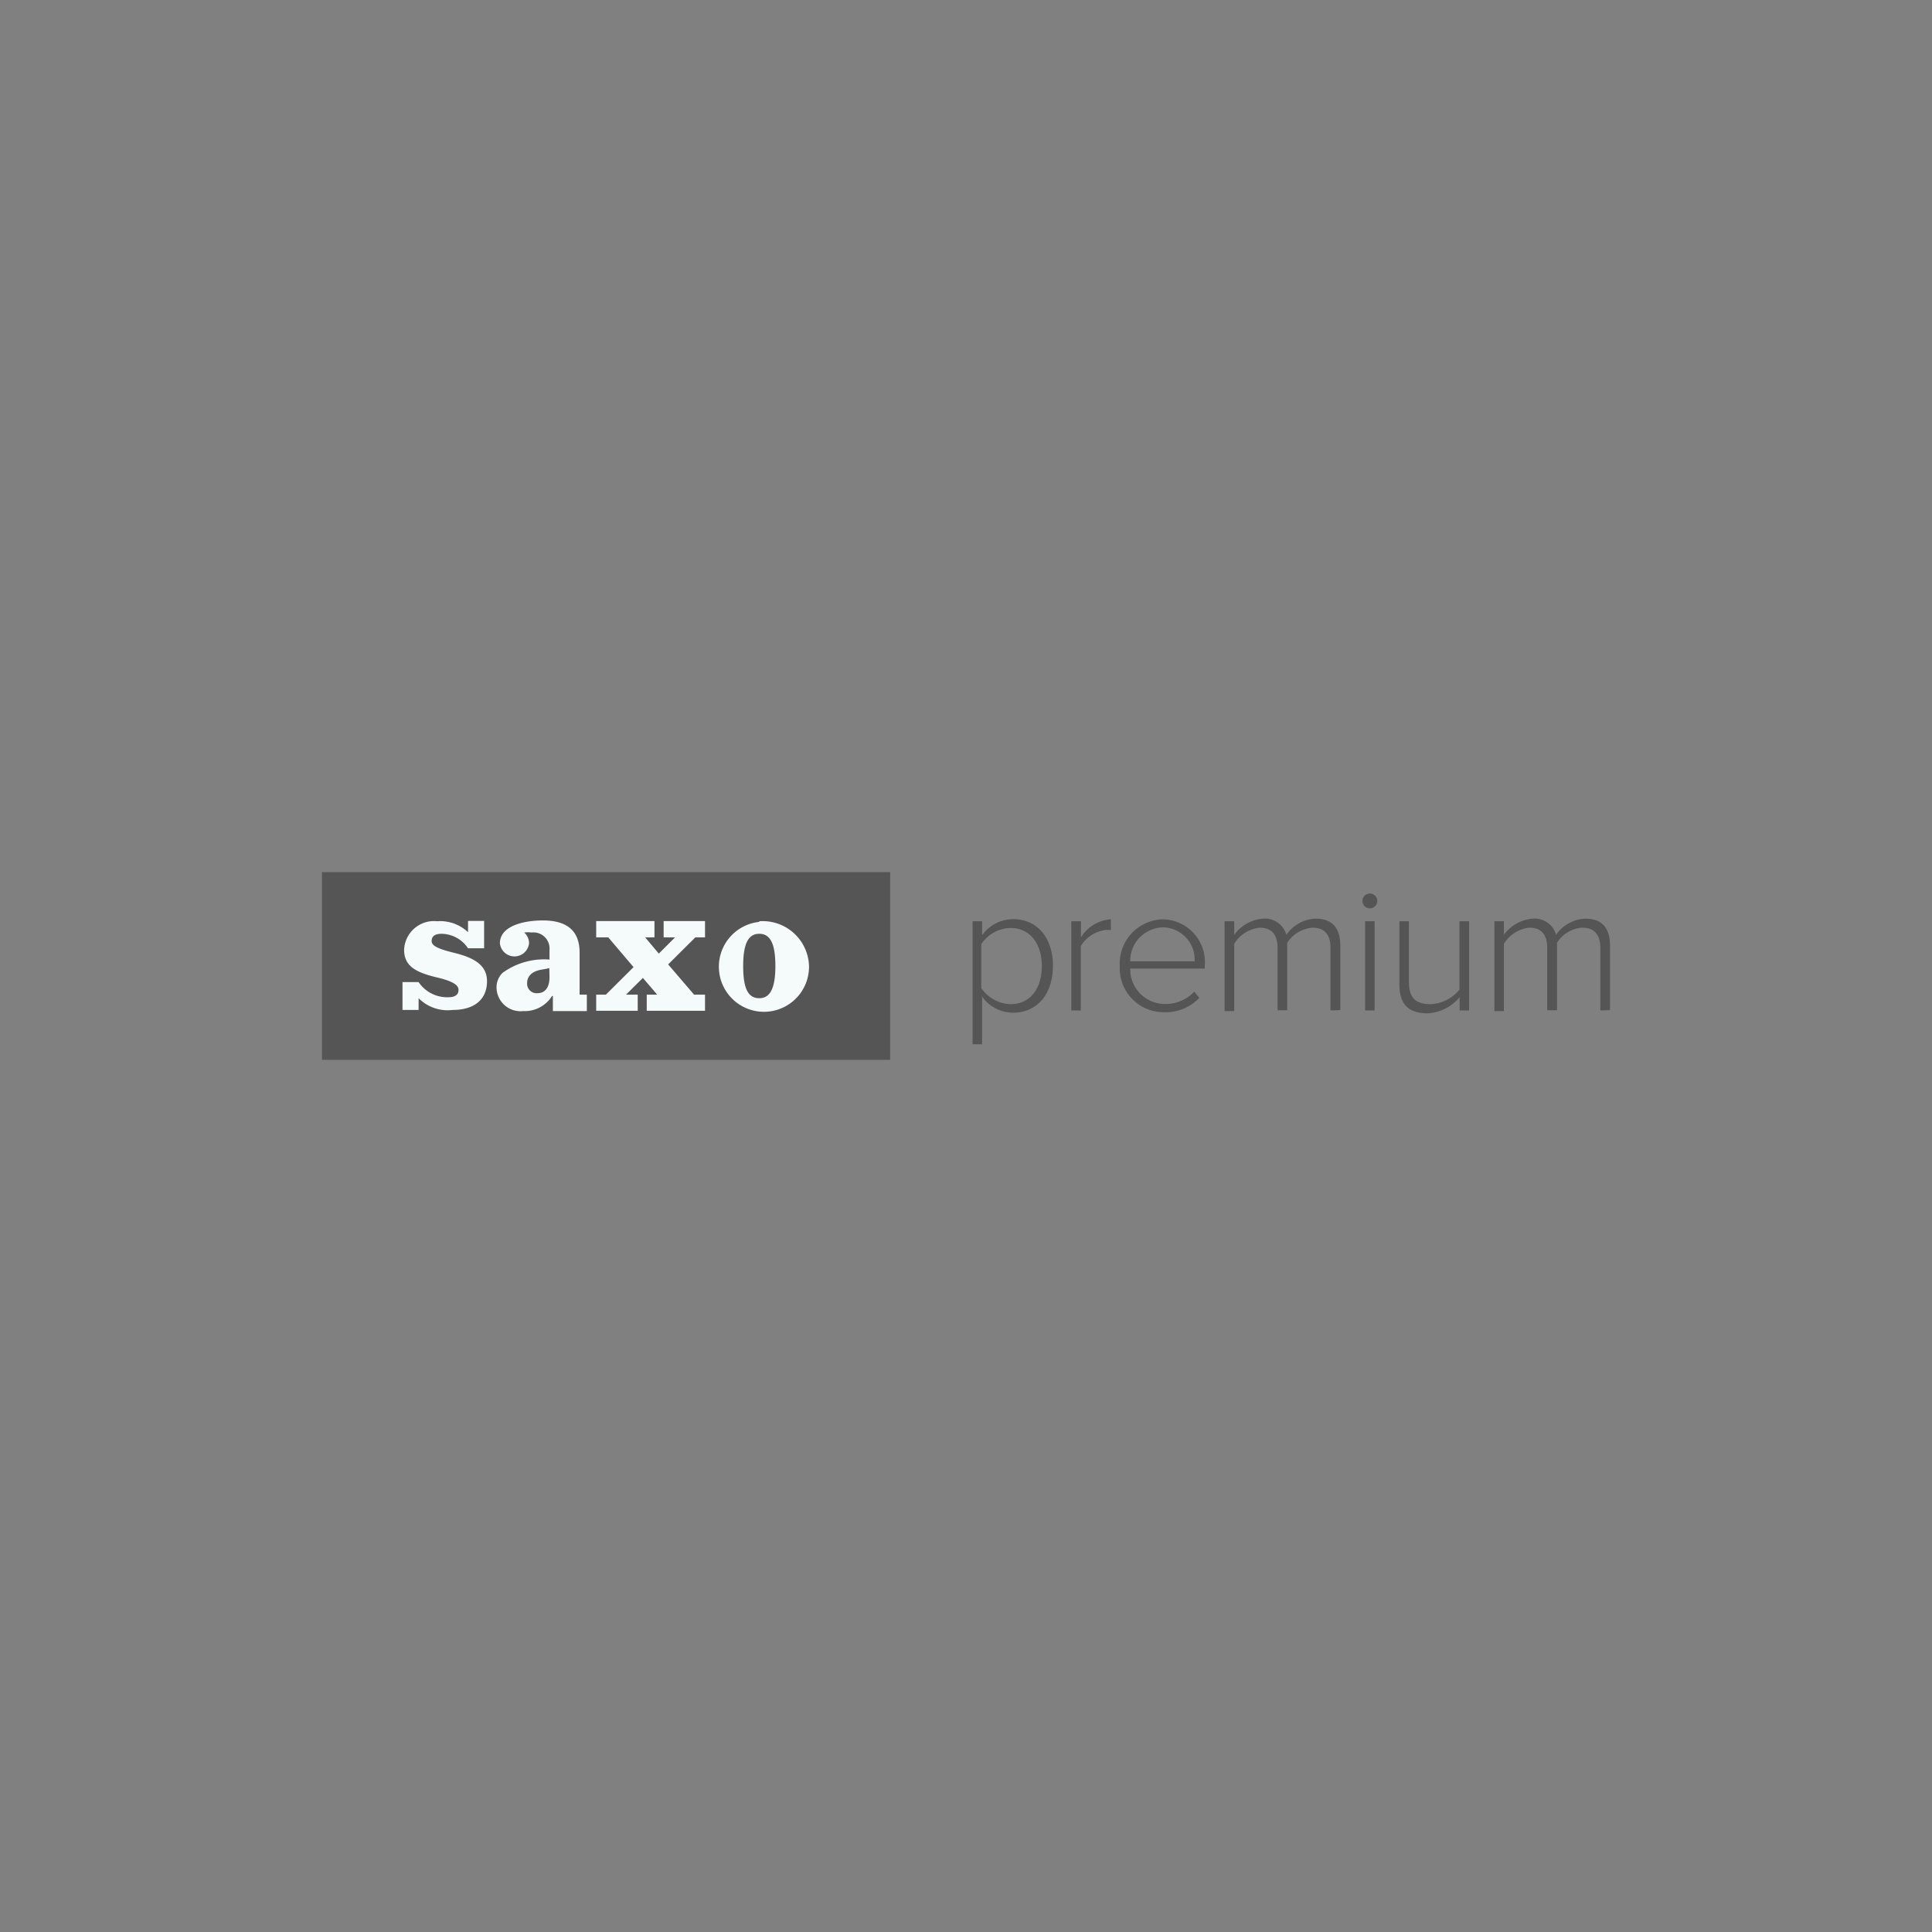 <svg xmlns="http://www.w3.org/2000/svg" viewBox="0 0 120 120"><rect x="0" y="0" width="120" height="120" fill="#808080" stroke="none"/><title>icon-saxo</title><g id="Layer_1" data-name="Layer 1"><rect width="120" height="120" style="fill:none"/></g><g id="Layer_2" data-name="Layer 2"><rect x="20" y="54.17" width="35.29" height="11.66" style="fill:#555"/><path d="M25,61h1a2.14,2.14,0,0,0,1.85.94c.43,0,.63-.17.63-.45s-.27-.53-1.38-.79c-1.33-.32-2-.72-2-1.72a1.86,1.86,0,0,1,2.06-1.76,2.51,2.51,0,0,1,1.91.68V57.2h1v1.7h-1A2,2,0,0,0,27.43,58c-.47,0-.62.19-.62.45s.29.46,1.35.72,2.09.66,2.09,1.77-.75,1.79-2.14,1.79A2.54,2.54,0,0,1,26,62v.73H25Z" transform="translate(0 0)" style="fill:#f5fafa"/><path d="M47.16,62c-.66,0-1-.53-1-2s.36-2,1-2,1,.53,1,2-.37,2-1,2m0-4.74A2.8,2.8,0,1,0,50.25,60a2.88,2.88,0,0,0-3.09-2.78" transform="translate(0 0)" style="fill:#f5fafa"/><path d="M34.13,60.69c0,.69-.31,1-.75,1a.59.59,0,0,1-.64-.62c0-.38.23-.72.87-.84a4.92,4.92,0,0,0,.51-.1Zm2.32,1.09H36V59.17c0-1.1-.51-2-2.28-2-1.17,0-2.67.33-2.67,1.42a.91.91,0,0,0,1.81,0,.89.89,0,0,0-.3-.67,1.75,1.75,0,0,1,.46,0A1,1,0,0,1,34.13,59v.6a4.39,4.39,0,0,0-2.92.83,1.26,1.26,0,0,0-.37.9A1.49,1.49,0,0,0,32.5,62.8a2,2,0,0,0,1.79-.94h.05v.94h2.11Z" transform="translate(0 0)" style="fill:#f5fafa"/><polygon points="43.79 61.78 43.11 61.78 41.5 59.9 43.19 58.22 43.79 58.22 43.79 57.21 41.22 57.21 41.22 58.22 41.93 58.22 40.92 59.23 40.07 58.22 40.65 58.22 40.65 57.21 37.03 57.21 37.03 58.22 37.78 58.22 39.35 60.07 37.63 61.78 37.03 61.78 37.03 62.78 39.61 62.78 39.61 61.78 38.88 61.78 39.93 60.74 40.82 61.78 40.17 61.78 40.17 62.78 43.79 62.78 43.79 61.78" style="fill:#f5fafa"/><path d="M64.71,60c0-1.34-.7-2.36-1.94-2.36a2.24,2.24,0,0,0-1.82,1v2.73a2.28,2.28,0,0,0,1.82,1c1.24,0,1.94-1,1.94-2.37ZM61,61.86v3h-.59V57.22H61v.87a2.38,2.38,0,0,1,1.93-1c1.47,0,2.47,1.13,2.47,2.9s-1,2.91-2.47,2.91a2.36,2.36,0,0,1-1.93-1" transform="translate(0 0)" style="fill:#555"/><path d="M66.54,62.76V57.22h.6v1A2.38,2.38,0,0,1,69,57.1v.66l-.3,0a2.12,2.12,0,0,0-1.57,1v4Z" transform="translate(0 0)" style="fill:#555"/><path d="M72.2,57.6a2.08,2.08,0,0,0-2,2.11h4a2,2,0,0,0-2-2.11ZM69.55,60a2.75,2.75,0,0,1,2.67-2.9A2.66,2.66,0,0,1,74.83,60v.16H70.2a2.16,2.16,0,0,0,2.17,2.2,2.44,2.44,0,0,0,1.81-.77l.31.39a2.87,2.87,0,0,1-2.17.89A2.73,2.73,0,0,1,69.55,60" transform="translate(0 0)" style="fill:#555"/><path d="M82.64,62.76V58.88c0-.78-.33-1.26-1.11-1.26a2.07,2.07,0,0,0-1.58.94v4.19h-.6V58.88c0-.78-.32-1.26-1.11-1.26a2.12,2.12,0,0,0-1.58,1v4.18h-.6V57.22h.6v.84a2.44,2.44,0,0,1,1.79-1,1.39,1.39,0,0,1,1.45,1,2.31,2.31,0,0,1,1.83-1c1,0,1.52.57,1.52,1.68v4Z" transform="translate(0 0)" style="fill:#555"/><path d="M84.79,57.22h.59v5.54h-.59Zm-.16-1.33a.46.46,0,0,1,.91,0h0a.46.46,0,1,1-.91,0" transform="translate(0 0)" style="fill:#555"/><path d="M90.66,62.76v-.82a2.8,2.8,0,0,1-2,1c-1.14,0-1.74-.53-1.74-1.78V57.22h.59V61c0,1.08.54,1.37,1.34,1.37a2.4,2.4,0,0,0,1.8-.91V57.22h.6v5.54Z" transform="translate(0 0)" style="fill:#555"/><path d="M99.4,62.76V58.88c0-.78-.34-1.26-1.12-1.26a2,2,0,0,0-1.57.94v4.19H96.1V58.88c0-.78-.32-1.26-1.11-1.26a2.12,2.12,0,0,0-1.58,1v4.18h-.59V57.22h.59v.84a2.46,2.46,0,0,1,1.79-1,1.38,1.38,0,0,1,1.45,1,2.33,2.33,0,0,1,1.84-1c1,0,1.51.57,1.51,1.68v4Z" transform="translate(0 0)" style="fill:#555"/></g></svg>